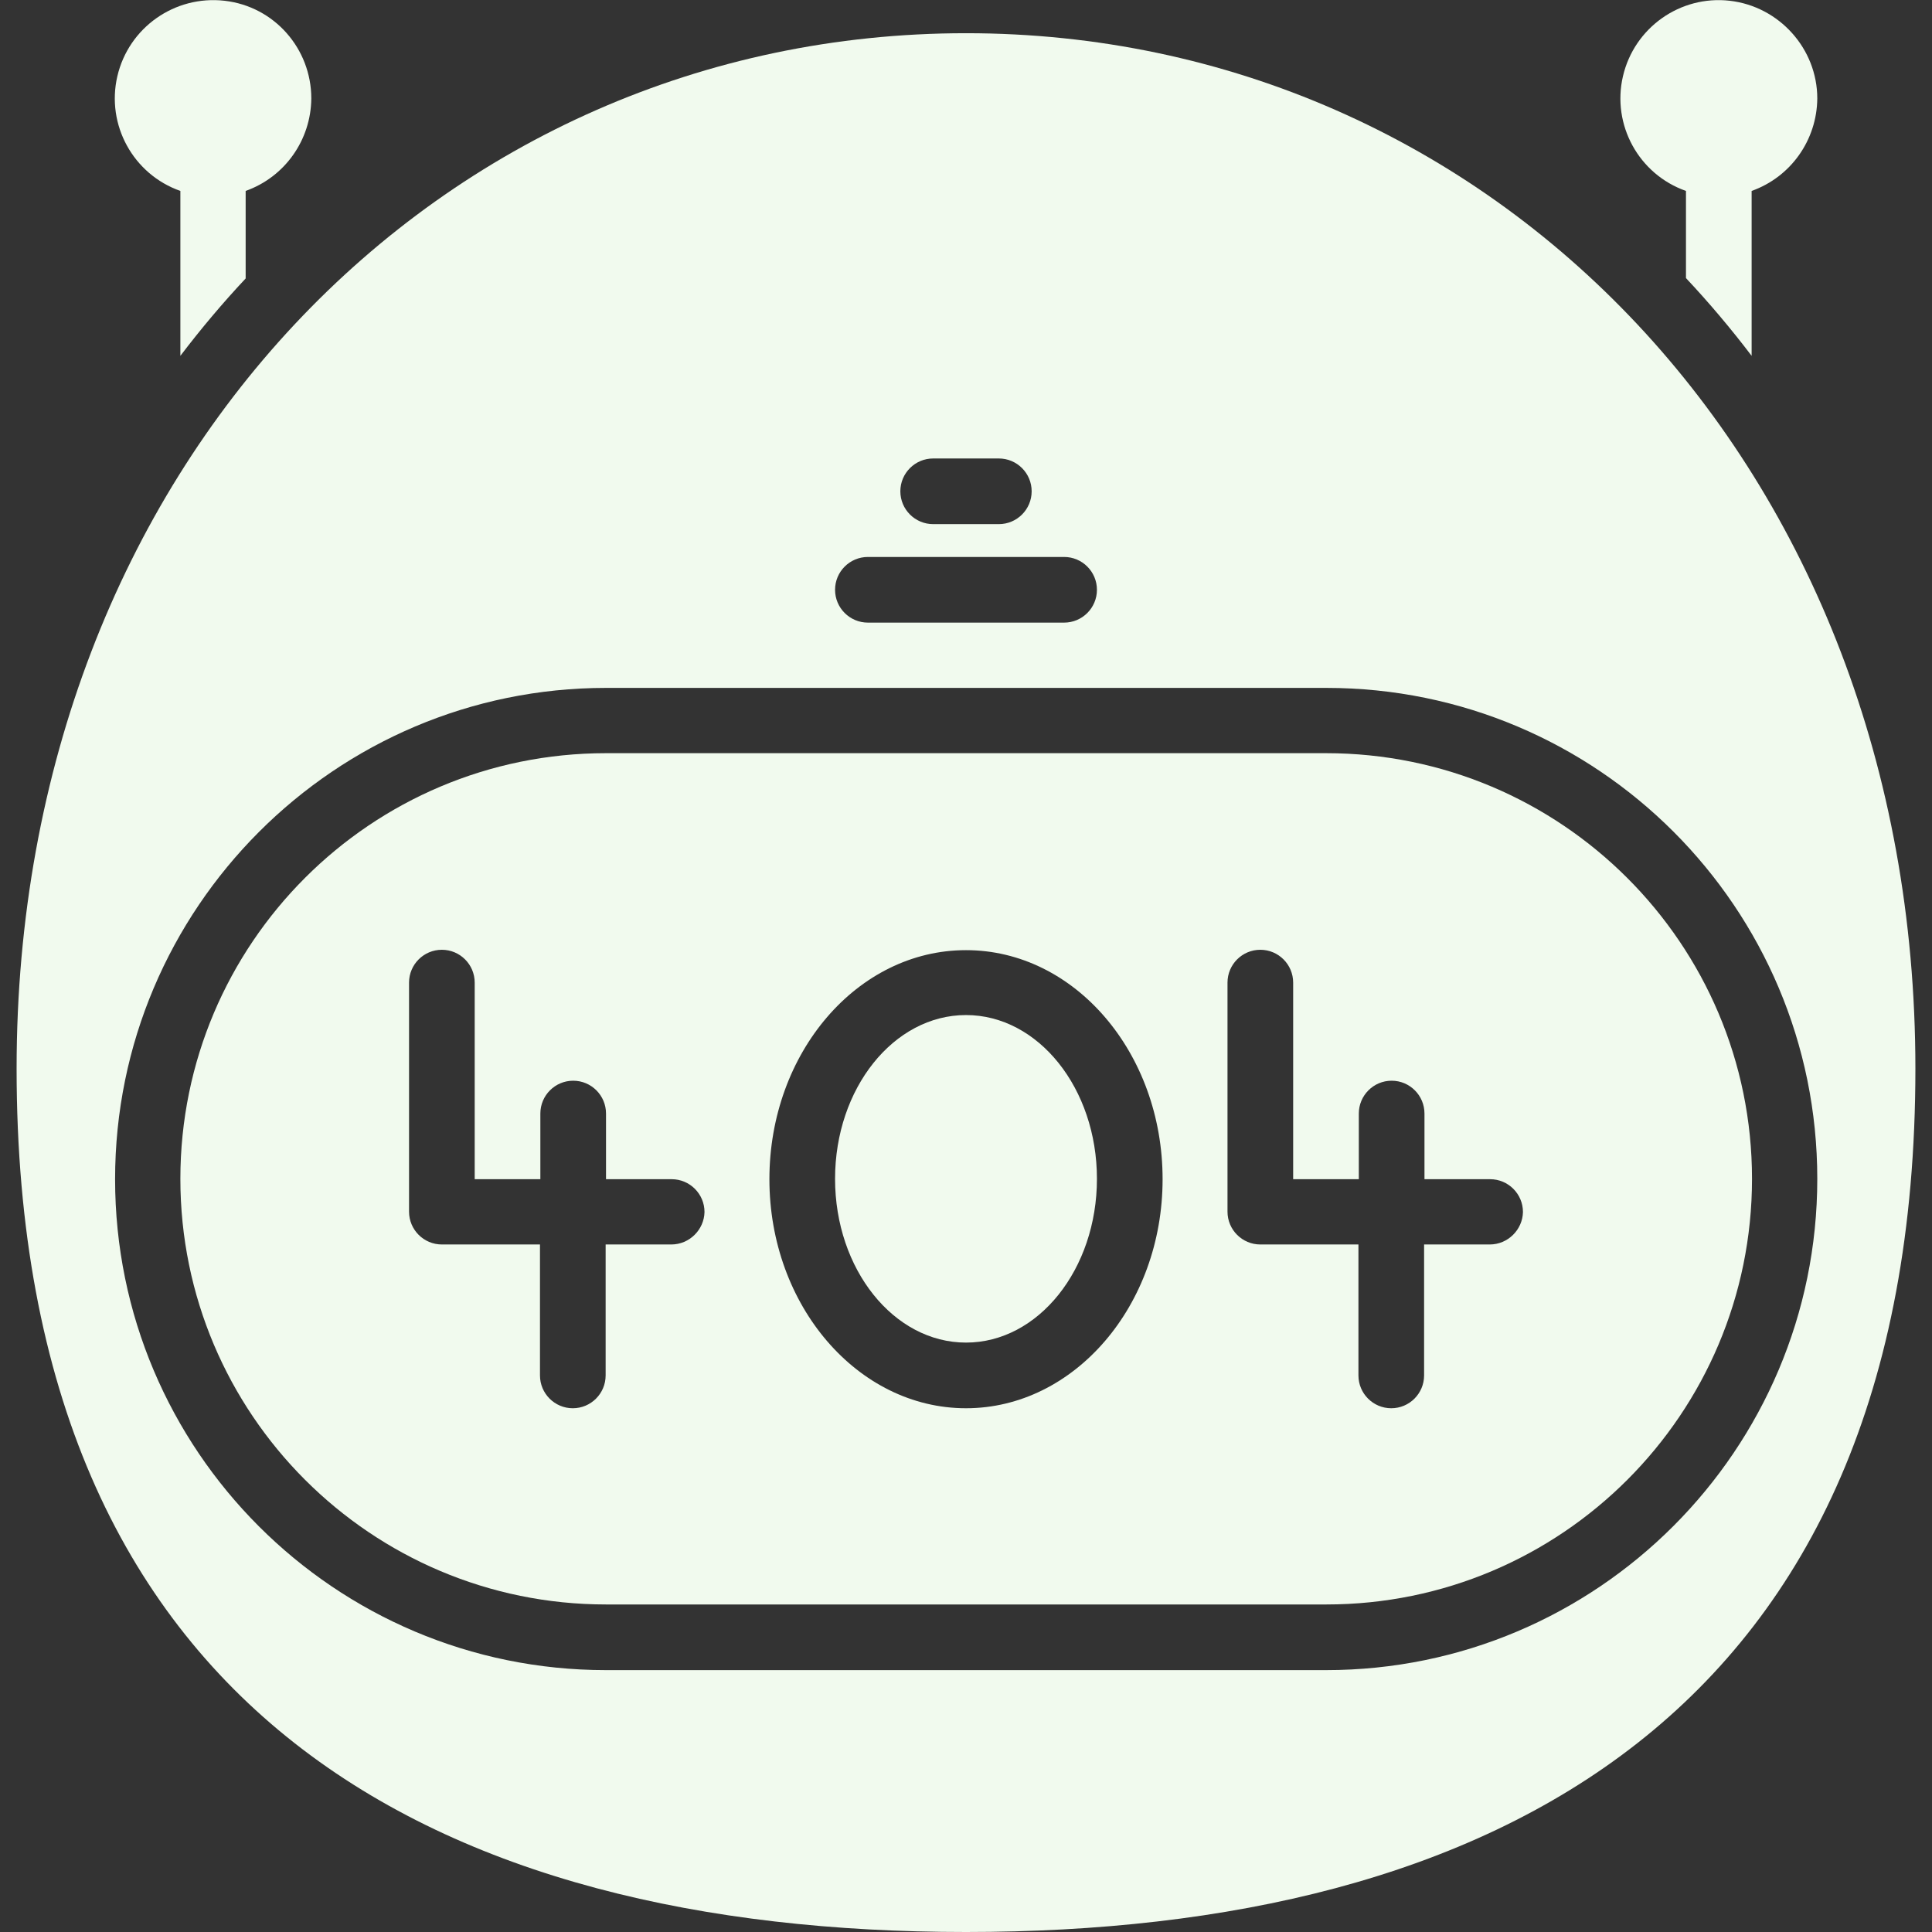 <?xml version="1.0" encoding="utf-8"?>
<!-- Generator: Adobe Illustrator 22.0.0, SVG Export Plug-In . SVG Version: 6.00 Build 0)  -->
<svg version="1.1" id="Capa_1" xmlns="http://www.w3.org/2000/svg" xmlns:xlink="http://www.w3.org/1999/xlink" x="0px" y="0px"
	 viewBox="0 0 512 512" style="enable-background:new 0 0 512 512;" xml:space="preserve">
<rect x="0" y="0" width="512" height="512" fill="#333333" stroke="none"/>
<style type="text/css">
	.st0{fill:#F1FAEE;}
</style>
<g>
	<g id="Page-1_28_">
		<g id="_x30_29---Bot-Error" transform="translate(0 -1)">
			<path id="Shape_179_" class="st0" d="M82.5,27.1c-0.1,11-7,20.8-17.4,24.5v23.2C59,81.3,53.2,88.2,47.8,95.3V51.6
				c-12.5-4.4-19.7-17.5-16.7-30.4s15.2-21.5,28.4-20S82.5,13.9,82.5,27.1z"/>
			<path id="Shape_178_" class="st0" d="M481.6,27.1c-0.1,11-7,20.8-17.4,24.5v43.7c-5.4-7.1-11.2-14-17.4-20.6V51.6
				c-12.5-4.4-19.7-17.5-16.7-30.4c3-12.9,15.2-21.5,28.3-20S481.6,13.9,481.6,27.1L481.6,27.1z"/>
			<path id="Shape_177_" class="st0" d="M256,9.8C117,9.8,4.4,124.1,4.4,284.2C4.4,455.8,117,513,256,513s251.6-57.2,251.6-228.8
				C507.6,124.1,395,9.8,256,9.8z M247.3,122.5h17.4c4.8,0,8.7,3.9,8.7,8.7c0,4.8-3.9,8.7-8.7,8.7h-17.4c-4.8,0-8.7-3.9-8.7-8.7
				C238.6,126.4,242.5,122.5,247.3,122.5z M230,148.6H282c4.8,0,8.7,3.9,8.7,8.7c0,4.8-3.9,8.7-8.7,8.7H230c-4.8,0-8.7-3.9-8.7-8.7
				C221.3,152.5,225.2,148.6,230,148.6z M351.4,443.6H160.6c-71.9,0-130.1-58.3-130.1-130.1s58.3-130.2,130.1-130.2h190.9
				c71.9,0,130.1,58.3,130.1,130.1S423.3,443.6,351.4,443.6z"/>
			<ellipse id="Oval_49_" class="st0" cx="256" cy="313.4" rx="34.7" ry="43.4"/>
			<path id="Shape_176_" class="st0" d="M351.4,200.6H160.6c-62.3,0-112.8,50.5-112.8,112.8s50.5,112.8,112.8,112.8h190.9
				c62.3,0,112.8-50.5,112.8-112.8S413.7,200.6,351.4,200.6L351.4,200.6z M177.9,330.8h-17.4v34.7c0,4.8-3.9,8.7-8.7,8.7
				c-4.8,0-8.7-3.9-8.7-8.7v-34.7h-26c-4.8,0-8.7-3.9-8.7-8.7v-60.7c0-4.8,3.9-8.7,8.7-8.7s8.7,3.9,8.7,8.7v52.1h17.4v-17.4
				c0-4.8,3.9-8.7,8.7-8.7c4.8,0,8.7,3.9,8.7,8.7v17.4h17.4c4.8,0,8.7,3.9,8.7,8.7C186.6,326.9,182.7,330.8,177.9,330.8z M256,374.2
				c-28.7,0-52.1-27.2-52.1-60.7s23.3-60.7,52.1-60.7s52.1,27.2,52.1,60.7S284.7,374.2,256,374.2z M394.8,330.8h-17.4v34.7
				c0,4.8-3.9,8.7-8.7,8.7s-8.7-3.9-8.7-8.7v-34.7h-26c-4.8,0-8.7-3.9-8.7-8.7v-60.7c0-4.8,3.9-8.7,8.7-8.7s8.7,3.9,8.7,8.7v52.1
				h17.4v-17.4c0-4.8,3.9-8.7,8.7-8.7s8.7,3.9,8.7,8.7v17.4h17.4c4.8,0,8.7,3.9,8.7,8.7C403.5,326.9,399.6,330.8,394.8,330.8z"/>
		</g>
	</g>
</g>
</svg>
